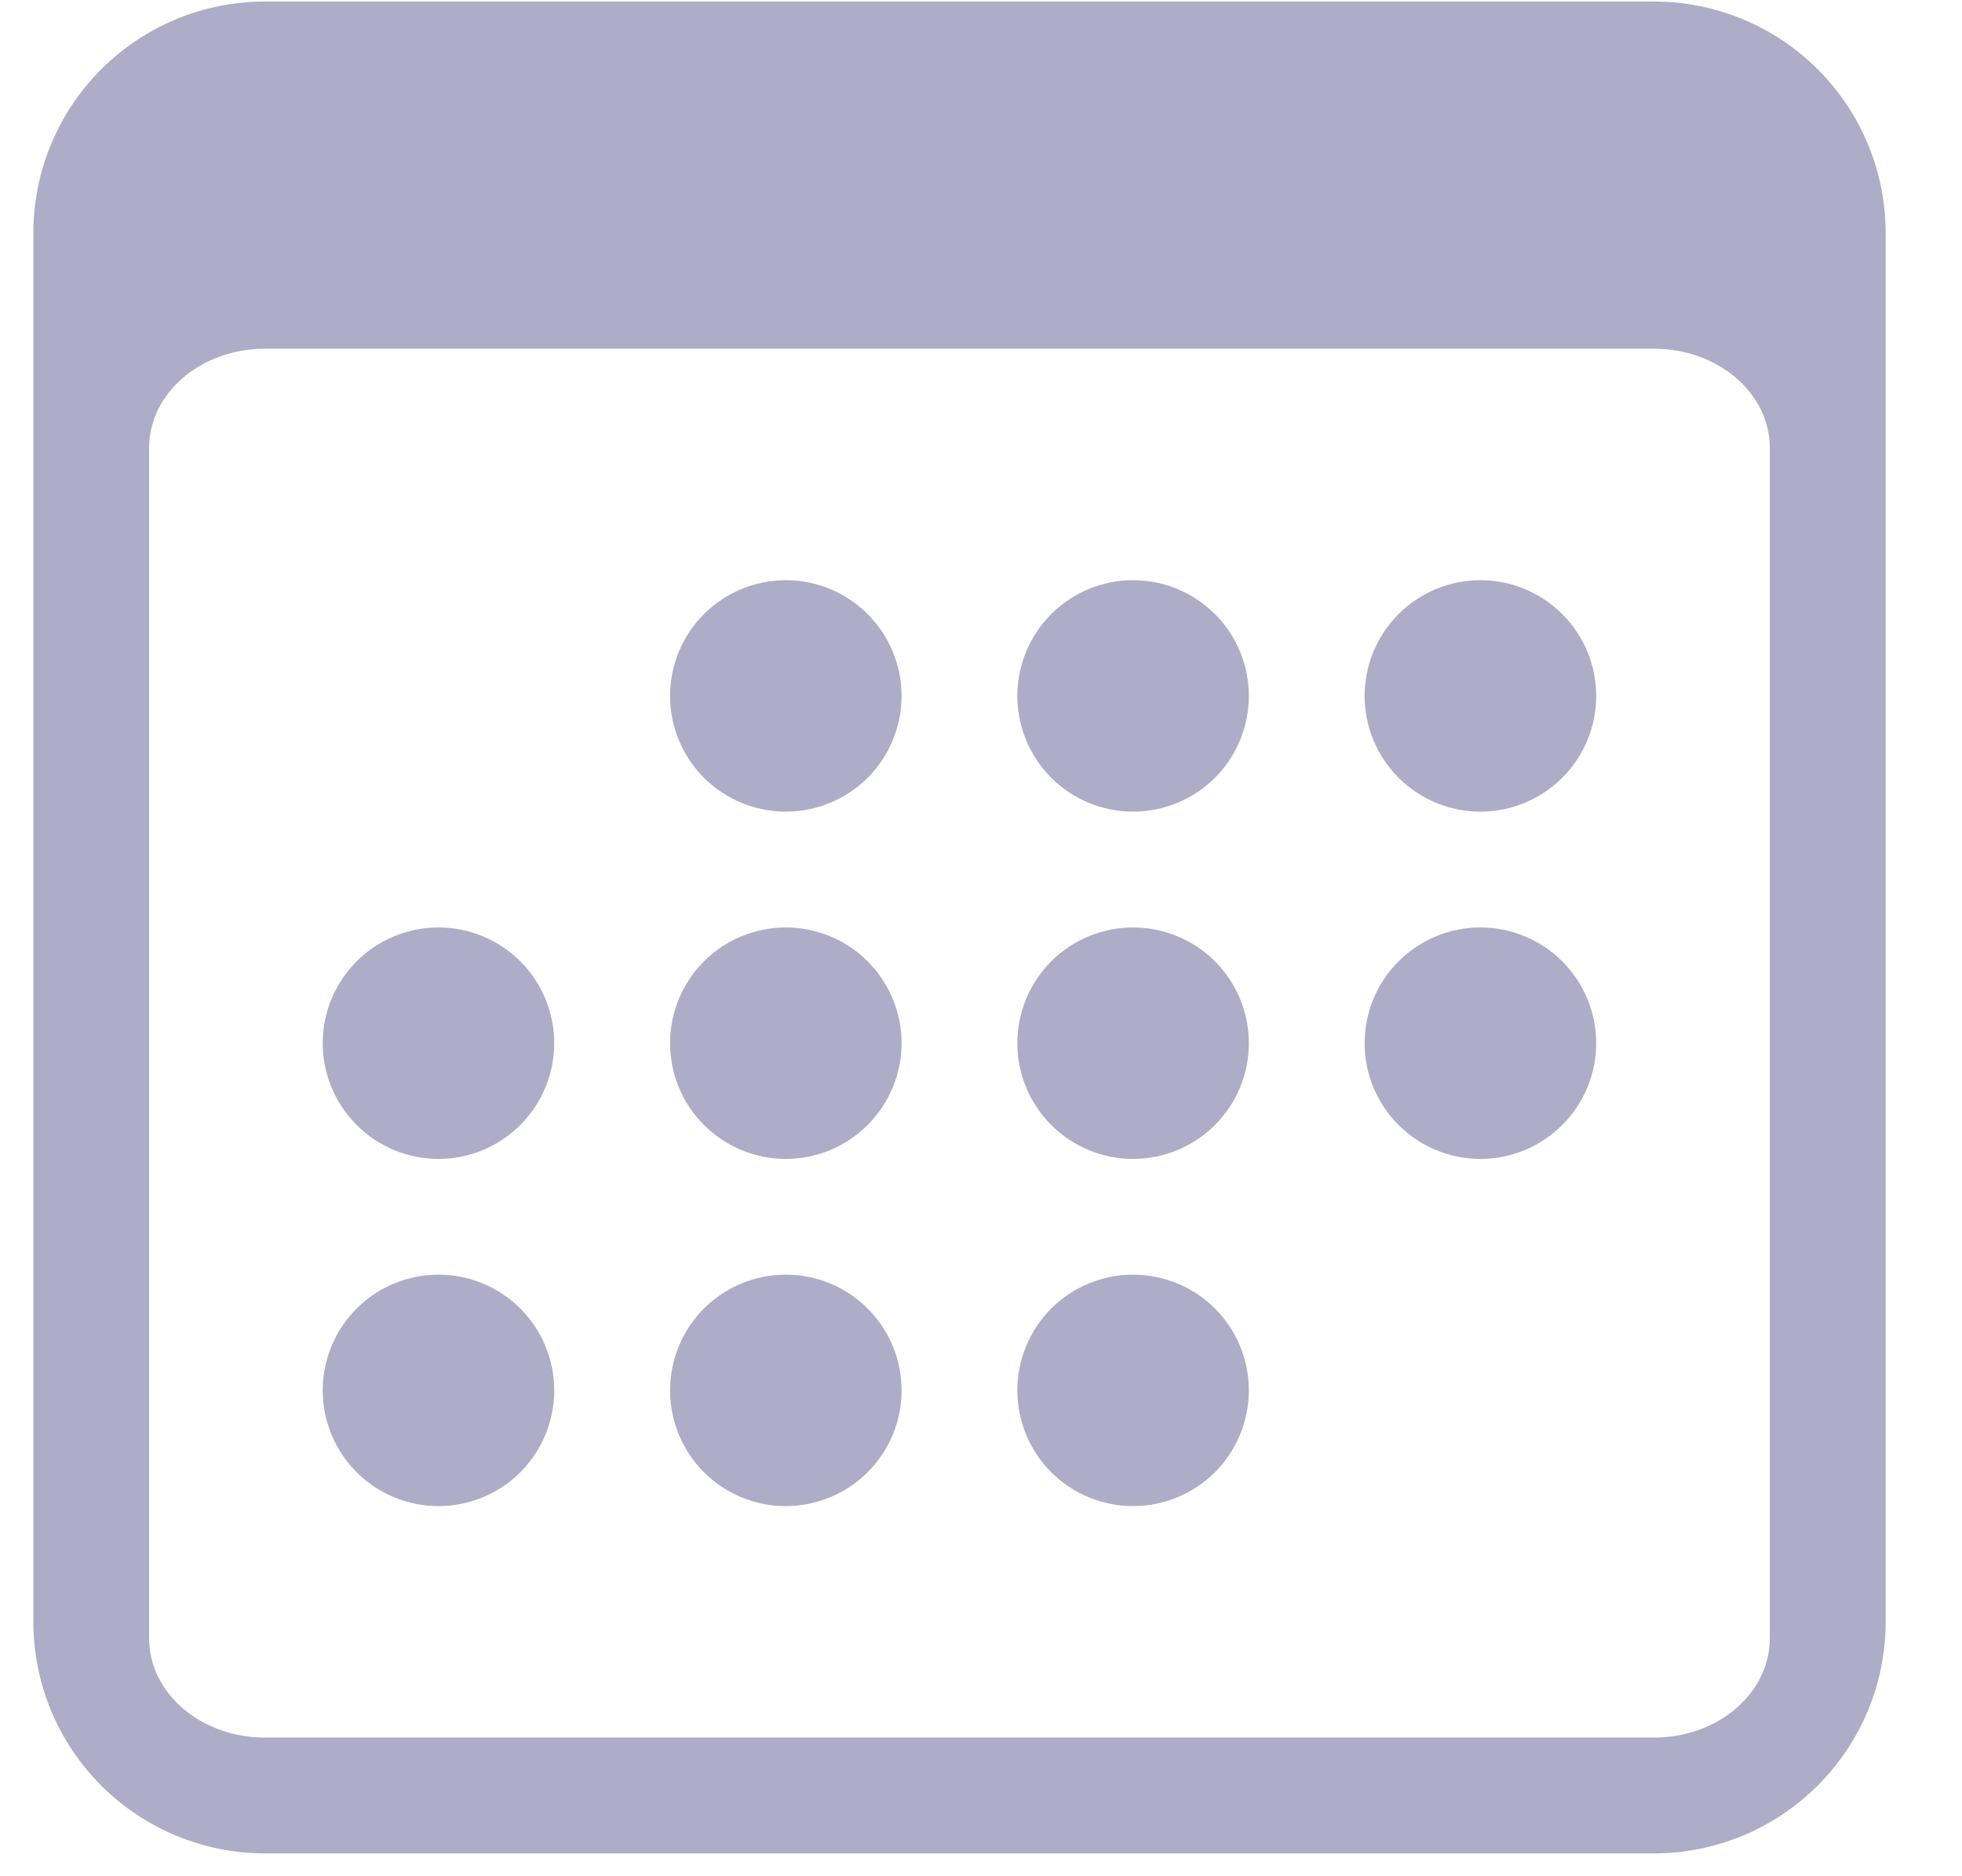 <svg width="23" height="22" viewBox="0 0 23 22" fill="none" xmlns="http://www.w3.org/2000/svg">
<path fill-rule="evenodd" clip-rule="evenodd" d="M19.39 0.018H3.105C2.385 0.018 1.695 0.304 1.186 0.813C0.677 1.322 0.391 2.012 0.391 2.732L0.391 19.017C0.391 19.737 0.677 20.427 1.186 20.936C1.695 21.445 2.385 21.732 3.105 21.732H19.39C20.11 21.732 20.8 21.445 21.309 20.936C21.819 20.427 22.105 19.737 22.105 19.017V2.732C22.105 2.012 21.819 1.322 21.309 0.813C20.8 0.304 20.11 0.018 19.39 0.018V0.018ZM1.748 5.252C1.748 4.61 2.356 4.089 3.105 4.089H19.39C20.139 4.089 20.747 4.61 20.747 5.252V19.211C20.747 19.853 20.139 20.374 19.39 20.374H3.105C2.356 20.374 1.748 19.853 1.748 19.211V5.252Z" fill="#ADADC8"/>
<path fill-rule="evenodd" clip-rule="evenodd" d="M9.212 9.517C9.572 9.517 9.917 9.374 10.171 9.12C10.426 8.865 10.569 8.52 10.569 8.16C10.569 7.8 10.426 7.455 10.171 7.201C9.917 6.946 9.572 6.803 9.212 6.803C8.852 6.803 8.507 6.946 8.252 7.201C7.998 7.455 7.855 7.8 7.855 8.16C7.855 8.52 7.998 8.865 8.252 9.12C8.507 9.374 8.852 9.517 9.212 9.517ZM13.283 9.517C13.643 9.517 13.988 9.374 14.243 9.12C14.497 8.865 14.64 8.52 14.64 8.16C14.64 7.8 14.497 7.455 14.243 7.201C13.988 6.946 13.643 6.803 13.283 6.803C12.923 6.803 12.578 6.946 12.323 7.201C12.069 7.455 11.926 7.8 11.926 8.16C11.926 8.52 12.069 8.865 12.323 9.12C12.578 9.374 12.923 9.517 13.283 9.517ZM17.354 9.517C17.714 9.517 18.059 9.374 18.314 9.12C18.569 8.865 18.712 8.52 18.712 8.16C18.712 7.8 18.569 7.455 18.314 7.201C18.059 6.946 17.714 6.803 17.354 6.803C16.994 6.803 16.649 6.946 16.395 7.201C16.14 7.455 15.997 7.8 15.997 8.16C15.997 8.52 16.14 8.865 16.395 9.12C16.649 9.374 16.994 9.517 17.354 9.517ZM5.14 13.589C5.5 13.589 5.845 13.446 6.1 13.191C6.354 12.937 6.497 12.592 6.497 12.232C6.497 11.872 6.354 11.527 6.1 11.272C5.845 11.018 5.5 10.875 5.14 10.875C4.78 10.875 4.435 11.018 4.181 11.272C3.926 11.527 3.783 11.872 3.783 12.232C3.783 12.592 3.926 12.937 4.181 13.191C4.435 13.446 4.78 13.589 5.14 13.589ZM9.212 13.589C9.572 13.589 9.917 13.446 10.171 13.191C10.426 12.937 10.569 12.592 10.569 12.232C10.569 11.872 10.426 11.527 10.171 11.272C9.917 11.018 9.572 10.875 9.212 10.875C8.852 10.875 8.507 11.018 8.252 11.272C7.998 11.527 7.855 11.872 7.855 12.232C7.855 12.592 7.998 12.937 8.252 13.191C8.507 13.446 8.852 13.589 9.212 13.589ZM13.283 13.589C13.643 13.589 13.988 13.446 14.243 13.191C14.497 12.937 14.64 12.592 14.64 12.232C14.64 11.872 14.497 11.527 14.243 11.272C13.988 11.018 13.643 10.875 13.283 10.875C12.923 10.875 12.578 11.018 12.323 11.272C12.069 11.527 11.926 11.872 11.926 12.232C11.926 12.592 12.069 12.937 12.323 13.191C12.578 13.446 12.923 13.589 13.283 13.589ZM17.354 13.589C17.714 13.589 18.059 13.446 18.314 13.191C18.569 12.937 18.712 12.592 18.712 12.232C18.712 11.872 18.569 11.527 18.314 11.272C18.059 11.018 17.714 10.875 17.354 10.875C16.994 10.875 16.649 11.018 16.395 11.272C16.14 11.527 15.997 11.872 15.997 12.232C15.997 12.592 16.14 12.937 16.395 13.191C16.649 13.446 16.994 13.589 17.354 13.589ZM5.14 17.66C5.5 17.66 5.845 17.517 6.1 17.263C6.354 17.008 6.497 16.663 6.497 16.303C6.497 15.943 6.354 15.598 6.1 15.343C5.845 15.089 5.5 14.946 5.14 14.946C4.78 14.946 4.435 15.089 4.181 15.343C3.926 15.598 3.783 15.943 3.783 16.303C3.783 16.663 3.926 17.008 4.181 17.263C4.435 17.517 4.78 17.66 5.14 17.66ZM9.212 17.66C9.572 17.66 9.917 17.517 10.171 17.263C10.426 17.008 10.569 16.663 10.569 16.303C10.569 15.943 10.426 15.598 10.171 15.343C9.917 15.089 9.572 14.946 9.212 14.946C8.852 14.946 8.507 15.089 8.252 15.343C7.998 15.598 7.855 15.943 7.855 16.303C7.855 16.663 7.998 17.008 8.252 17.263C8.507 17.517 8.852 17.66 9.212 17.66ZM13.283 17.66C13.643 17.66 13.988 17.517 14.243 17.263C14.497 17.008 14.64 16.663 14.64 16.303C14.64 15.943 14.497 15.598 14.243 15.343C13.988 15.089 13.643 14.946 13.283 14.946C12.923 14.946 12.578 15.089 12.323 15.343C12.069 15.598 11.926 15.943 11.926 16.303C11.926 16.663 12.069 17.008 12.323 17.263C12.578 17.517 12.923 17.66 13.283 17.66Z" fill="#ADADC8"/>
</svg>
